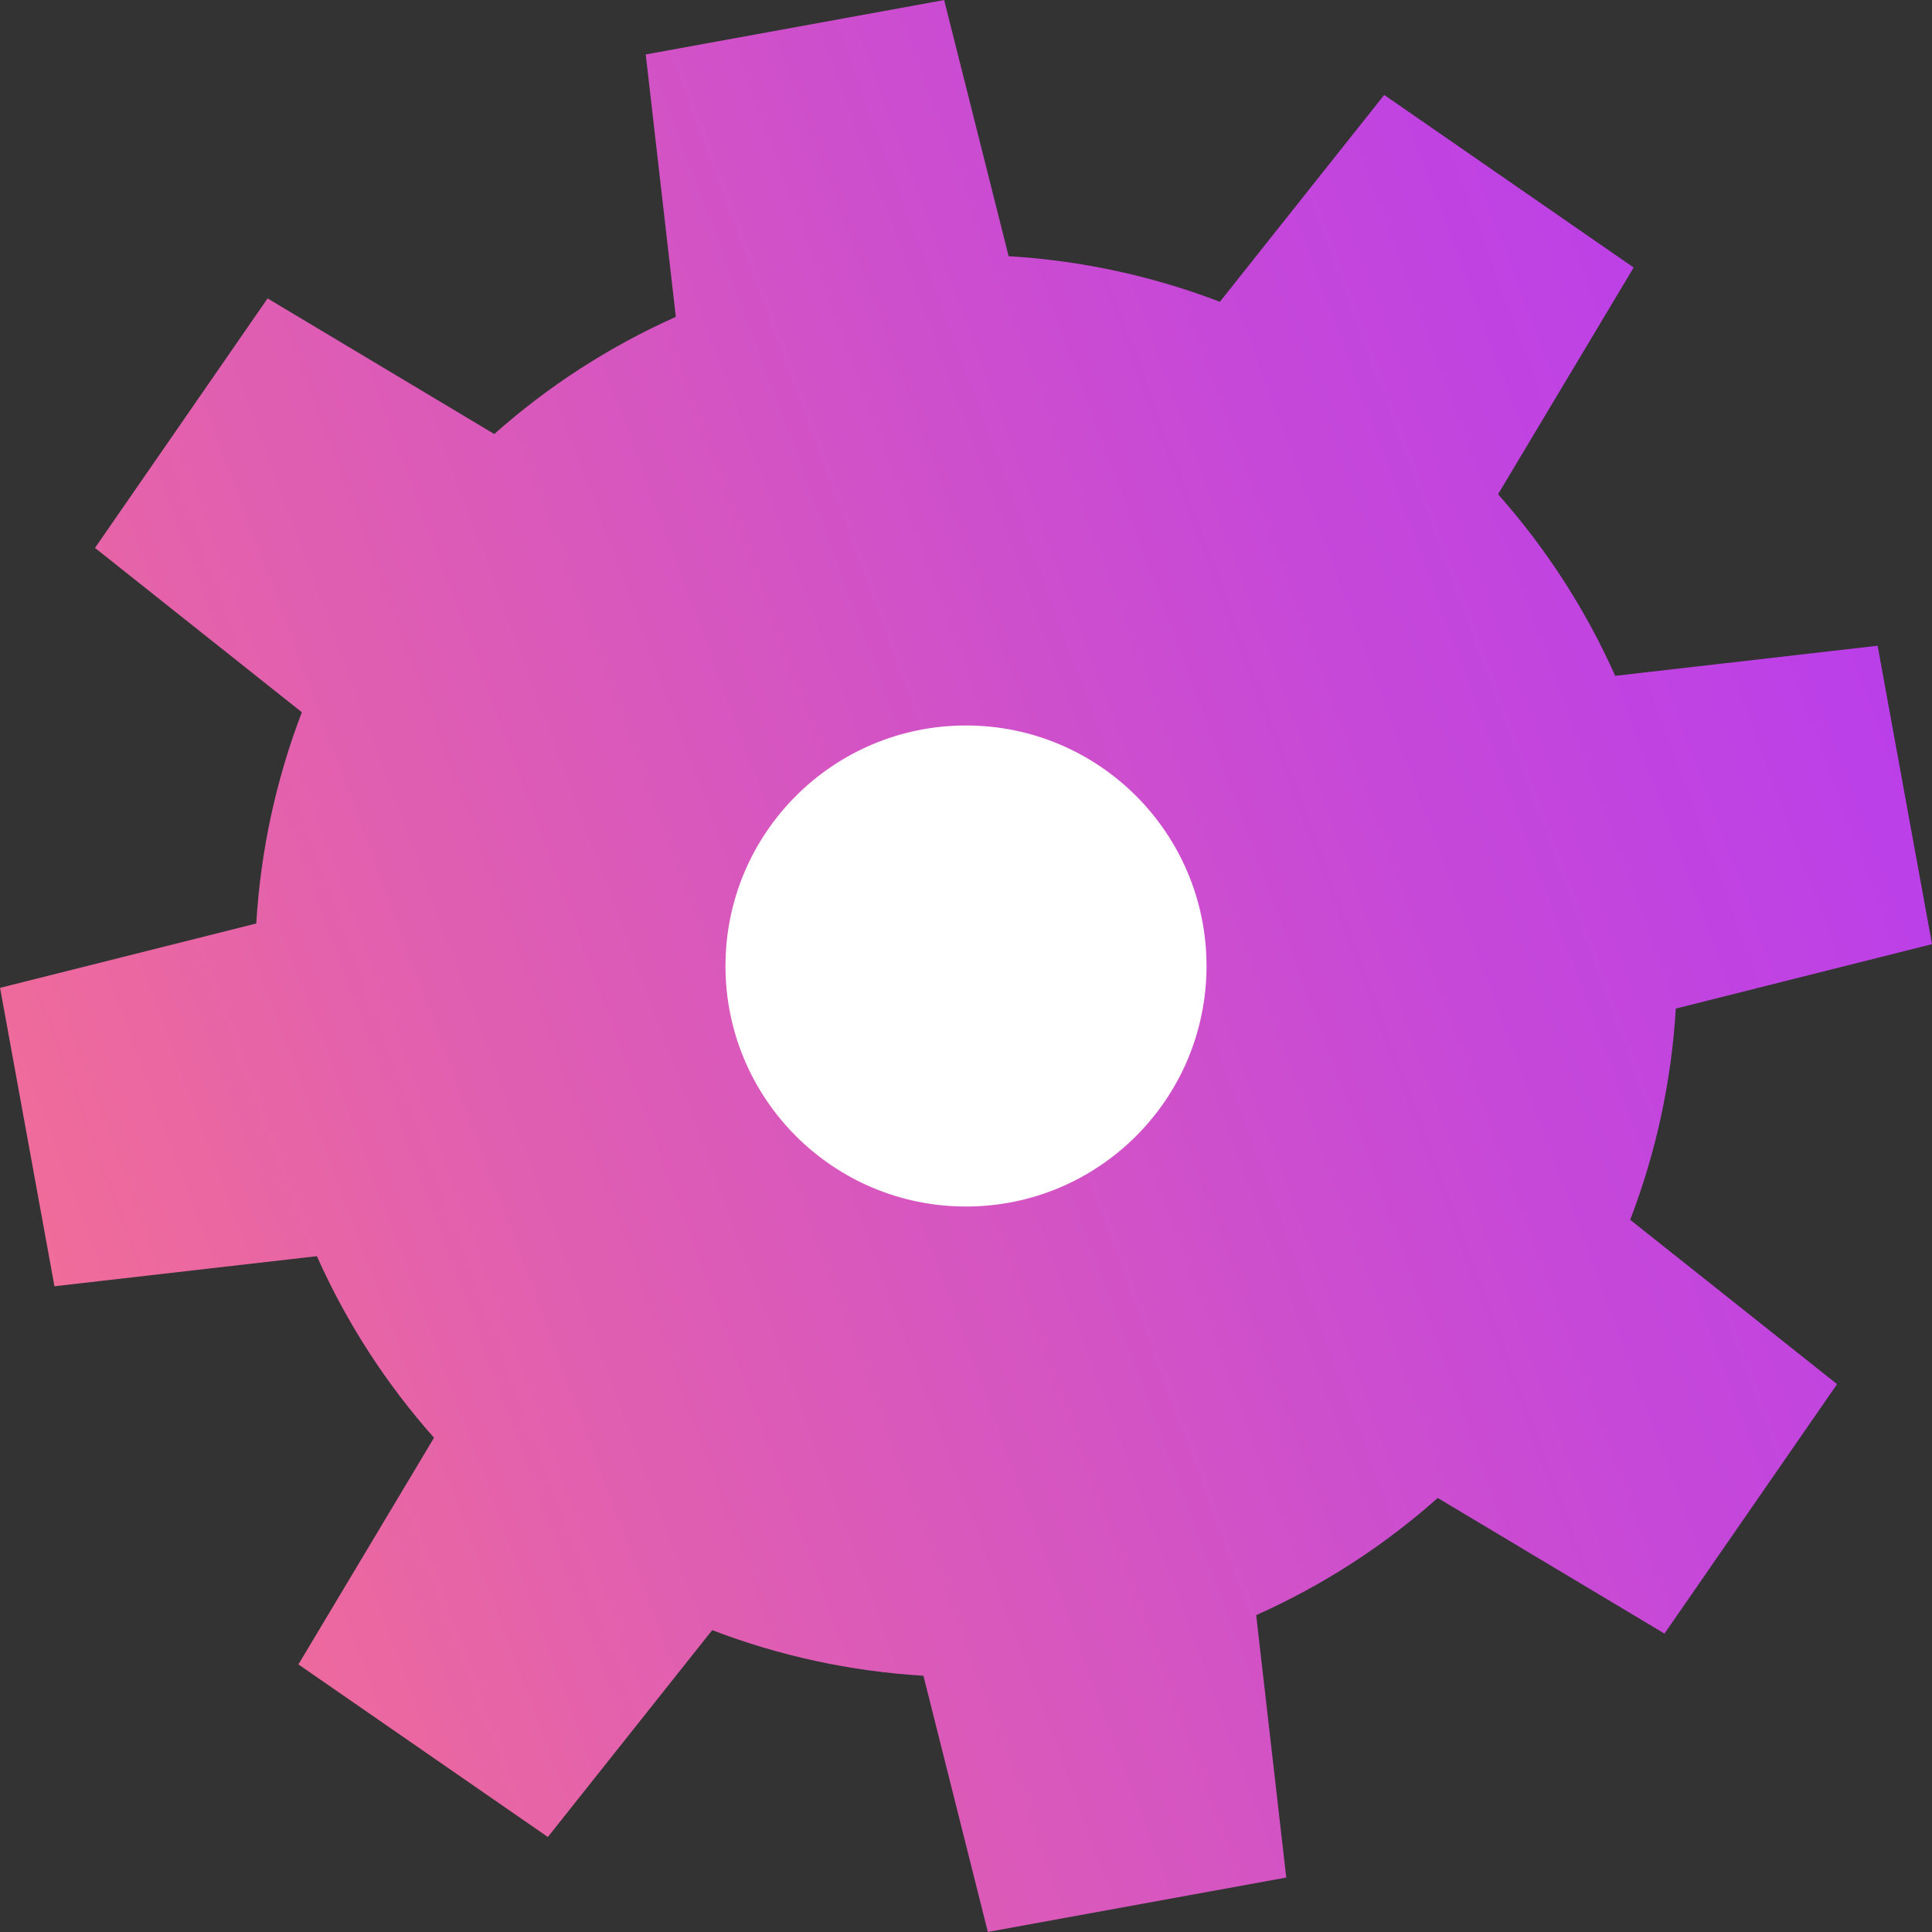 <?xml version="1.0" encoding="utf-8"?>
<!-- Generator: Adobe Illustrator 23.1.0, SVG Export Plug-In . SVG Version: 6.00 Build 0)  -->
<svg version="1.1" id="Слой_1" xmlns="http://www.w3.org/2000/svg" xmlns:xlink="http://www.w3.org/1999/xlink" x="0px" y="0px"
	 viewBox="0 0 314 314" style="enable-background:new 0 0 314 314;" xml:space="preserve">
<rect x="0" y="0" width="314" height="314" fill="#333333" stroke="none"/>
<style type="text/css">
	.st0{fill:url(#SVGID_1_);}
	.st1{fill:#FFFFFF;}
</style>
<g id="колесо_2_3_">
	
		<linearGradient id="SVGID_1_" gradientUnits="userSpaceOnUse" x1="598.42" y1="1225.778" x2="912.42" y2="1225.778" gradientTransform="matrix(0.937 -0.348 0.348 0.937 -978.188 -728.741)">
		<stop  offset="0" style="stop-color:#F06C99"/>
		<stop  offset="0.223" style="stop-color:#E260AE"/>
		<stop  offset="0.738" style="stop-color:#C648D8"/>
		<stop  offset="1" style="stop-color:#BB3FE9"/>
	</linearGradient>
	<path class="st0" d="M0.01,160.55l8.84,48.5l42.65-4.89c4.86,10.9,11.32,20.82,19.04,29.51L48.5,270.51l40.54,28.05l26.71-33.62
		c10.85,4.16,22.41,6.7,34.33,7.41l10.47,41.64l48.5-8.84l-4.89-42.65c10.9-4.86,20.82-11.32,29.51-19.04l36.85,22.04l28.05-40.54
		l-33.62-26.71c4.16-10.85,6.7-22.41,7.41-34.33l41.64-10.47l-8.84-48.5l-42.65,4.89c-4.86-10.9-11.32-20.82-19.04-29.51
		l22.04-36.85l-40.54-28.05l-26.71,33.62c-10.85-4.16-22.41-6.7-34.33-7.41L153.45,0.01l-48.5,8.84l4.89,42.65
		c-10.9,4.86-20.82,11.32-29.51,19.04L43.49,48.5L15.44,89.05l33.62,26.71c-4.16,10.85-6.7,22.41-7.41,34.33L0.01,160.55z"/>
	<circle class="st1" cx="157" cy="157" r="39.09"/>
</g>
</svg>
